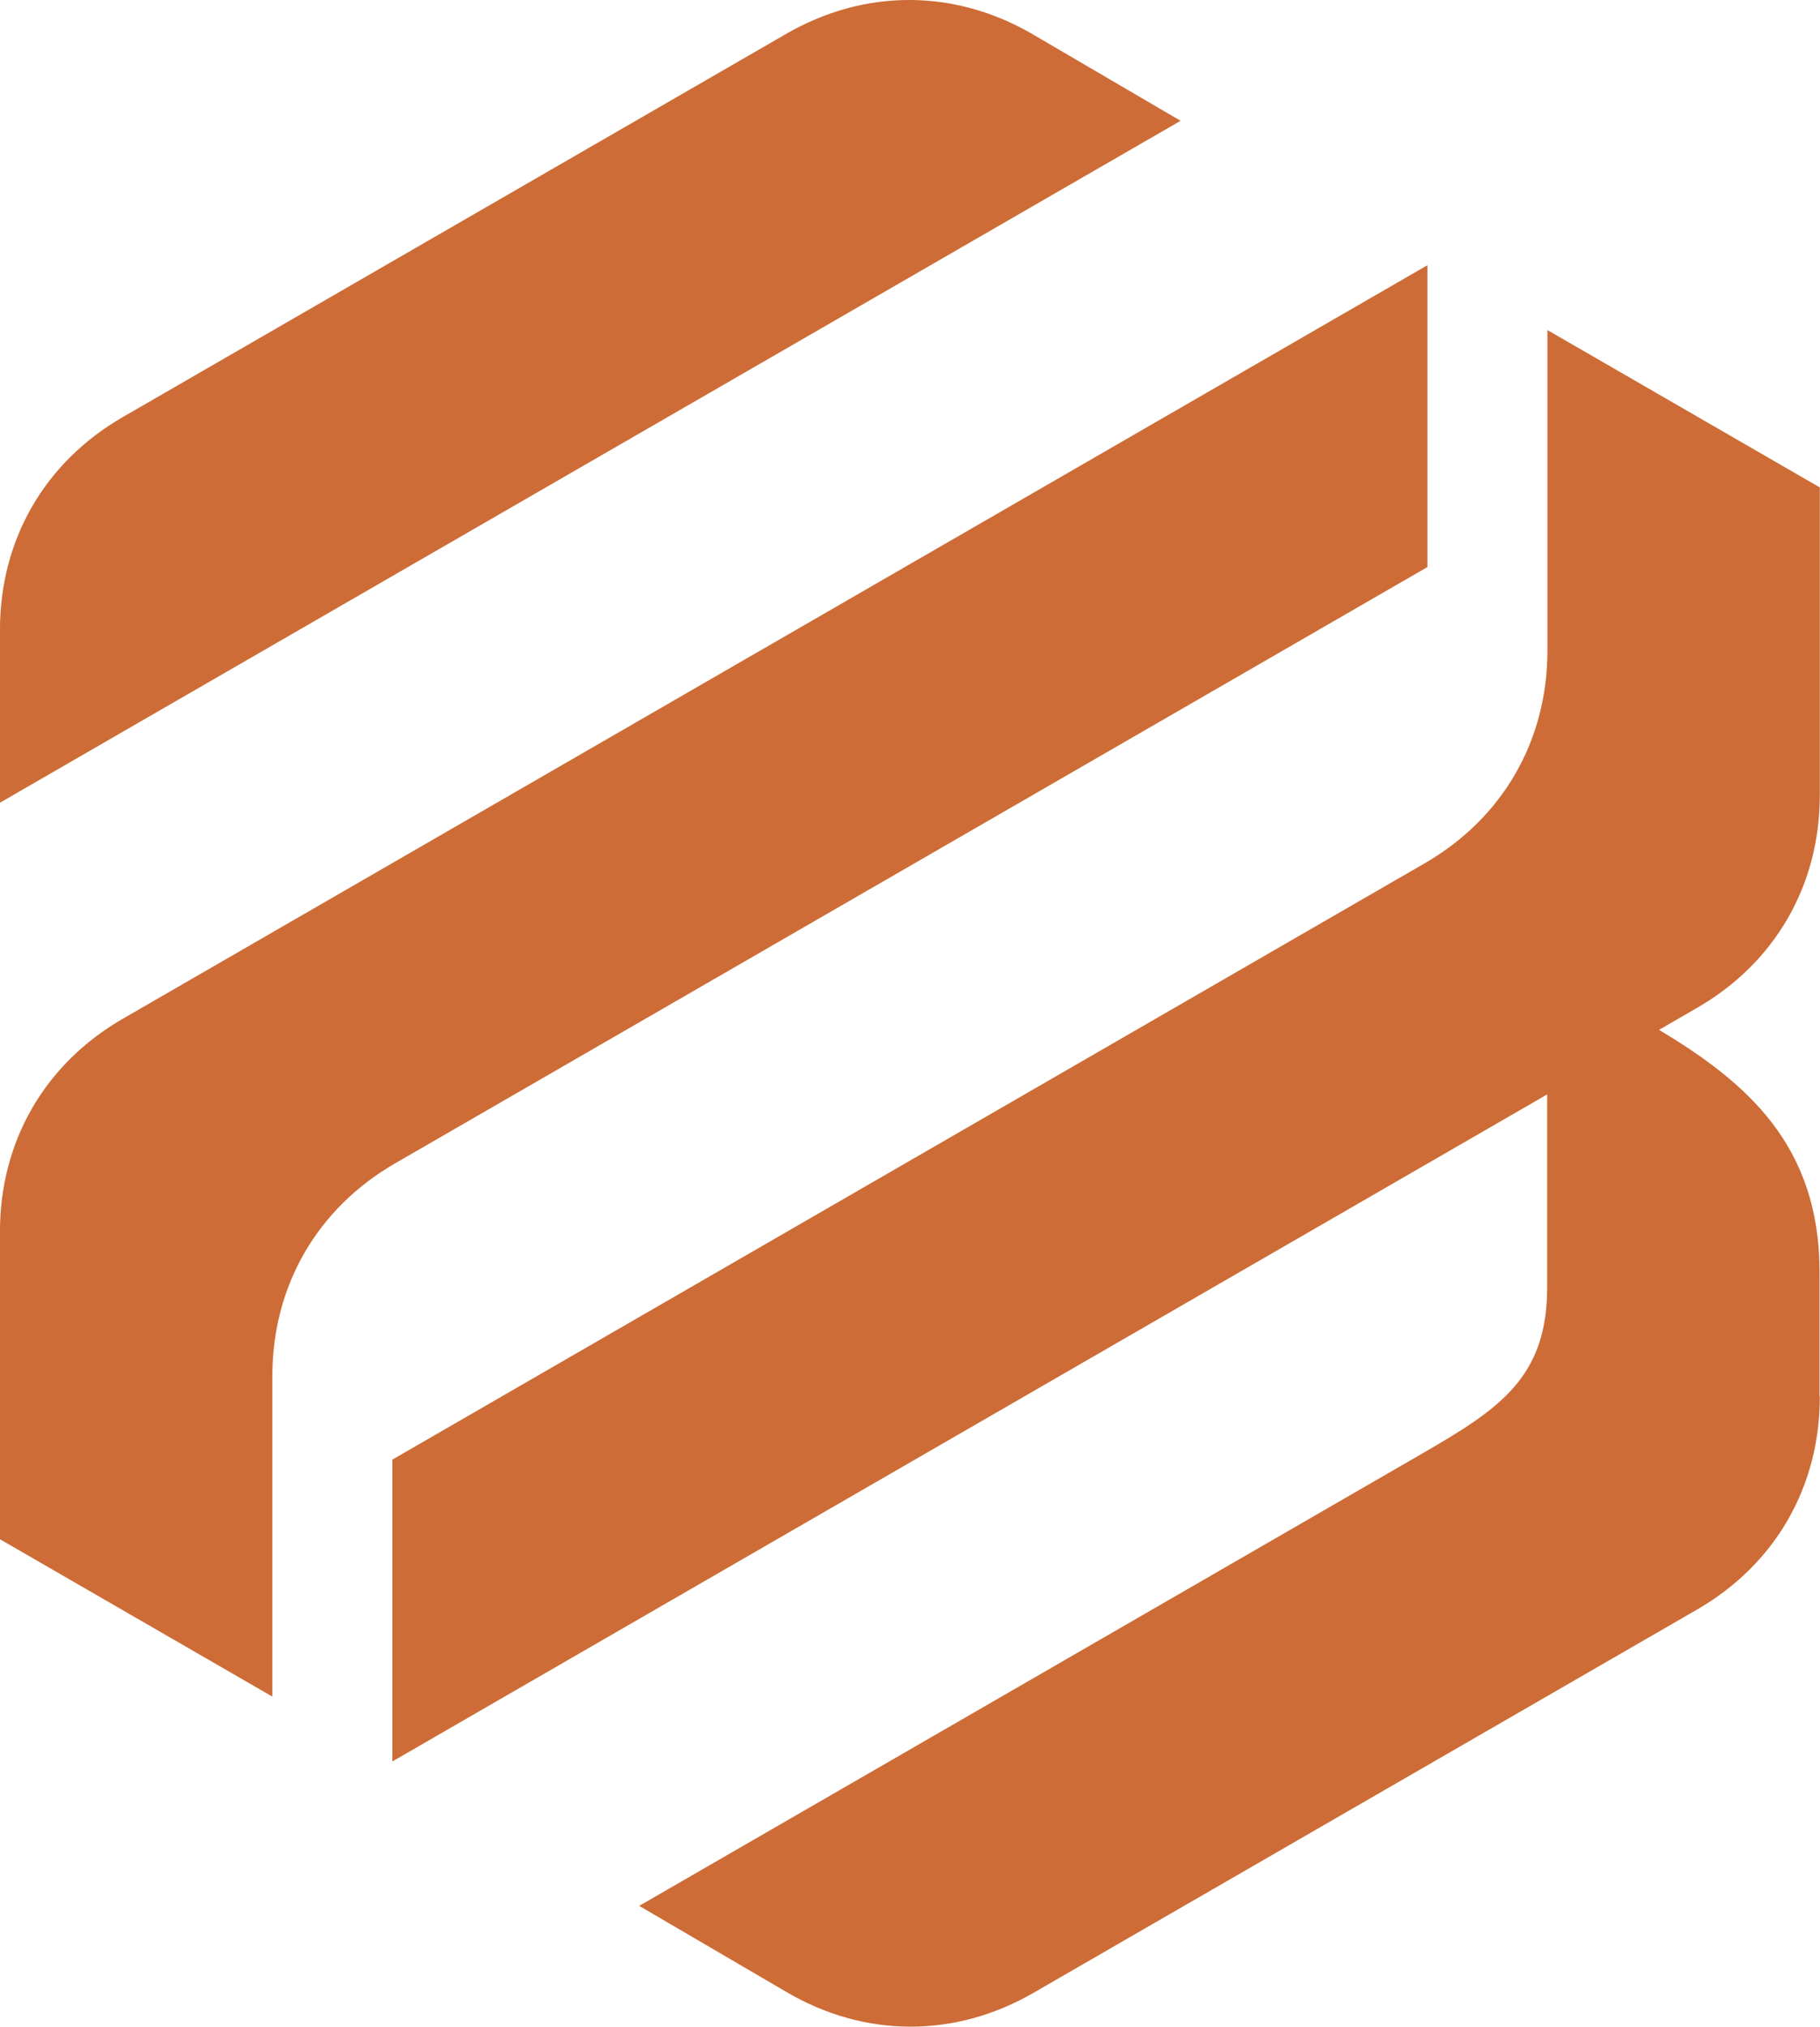 <?xml version="1.0" encoding="UTF-8" standalone="no"?>
<!DOCTYPE svg PUBLIC "-//W3C//DTD SVG 1.1//EN" "http://www.w3.org/Graphics/SVG/1.1/DTD/svg11.dtd">
<svg width="100%" height="100%" viewBox="0 0 4404 4902" version="1.1" xmlns="http://www.w3.org/2000/svg" xmlns:xlink="http://www.w3.org/1999/xlink" xml:space="preserve" xmlns:serif="http://www.serif.com/" style="fill-rule:evenodd;clip-rule:evenodd;stroke-linejoin:round;stroke-miterlimit:2;">
    <g transform="matrix(1,0,0,1,-21329,3785.15)">
        <g transform="matrix(82.339,0,0,82.339,13609.3,-9599.14)">
            <path d="M101.759,120.446L101.759,111.033C101.759,108.382 103.073,106.107 105.369,104.781L135.704,87.267L135.704,78.401L97.363,100.536C95.068,101.861 93.754,104.137 93.754,106.788L93.754,115.824L101.759,120.446ZM139.231,80.306L139.231,89.719C139.231,92.37 137.917,94.645 135.622,95.97L105.286,113.485L105.286,122.351L112.586,118.136L139.223,102.758L139.223,108.426C139.223,111.074 137.825,111.994 135.534,113.317L118.985,122.873L112.54,126.593L116.874,129.127C119.175,130.473 121.82,130.48 124.128,129.147L126.332,127.875L126.333,127.875L126.458,127.802L143.627,117.89C145.923,116.564 147.236,114.289 147.236,111.638L147.228,111.619L147.228,107.973C147.228,104.266 145.108,102.414 142.51,100.861L143.627,100.216C145.923,98.891 147.236,96.615 147.236,93.964L147.236,84.928L139.231,80.306ZM128.45,74.159L124.116,71.624C121.816,70.279 119.17,70.272 116.862,71.604L97.363,82.862C95.068,84.187 93.754,86.463 93.754,89.114L93.754,94.189L128.45,74.159Z" style="fill:rgb(205,108,54);"/>
        </g>
    </g>
</svg>
